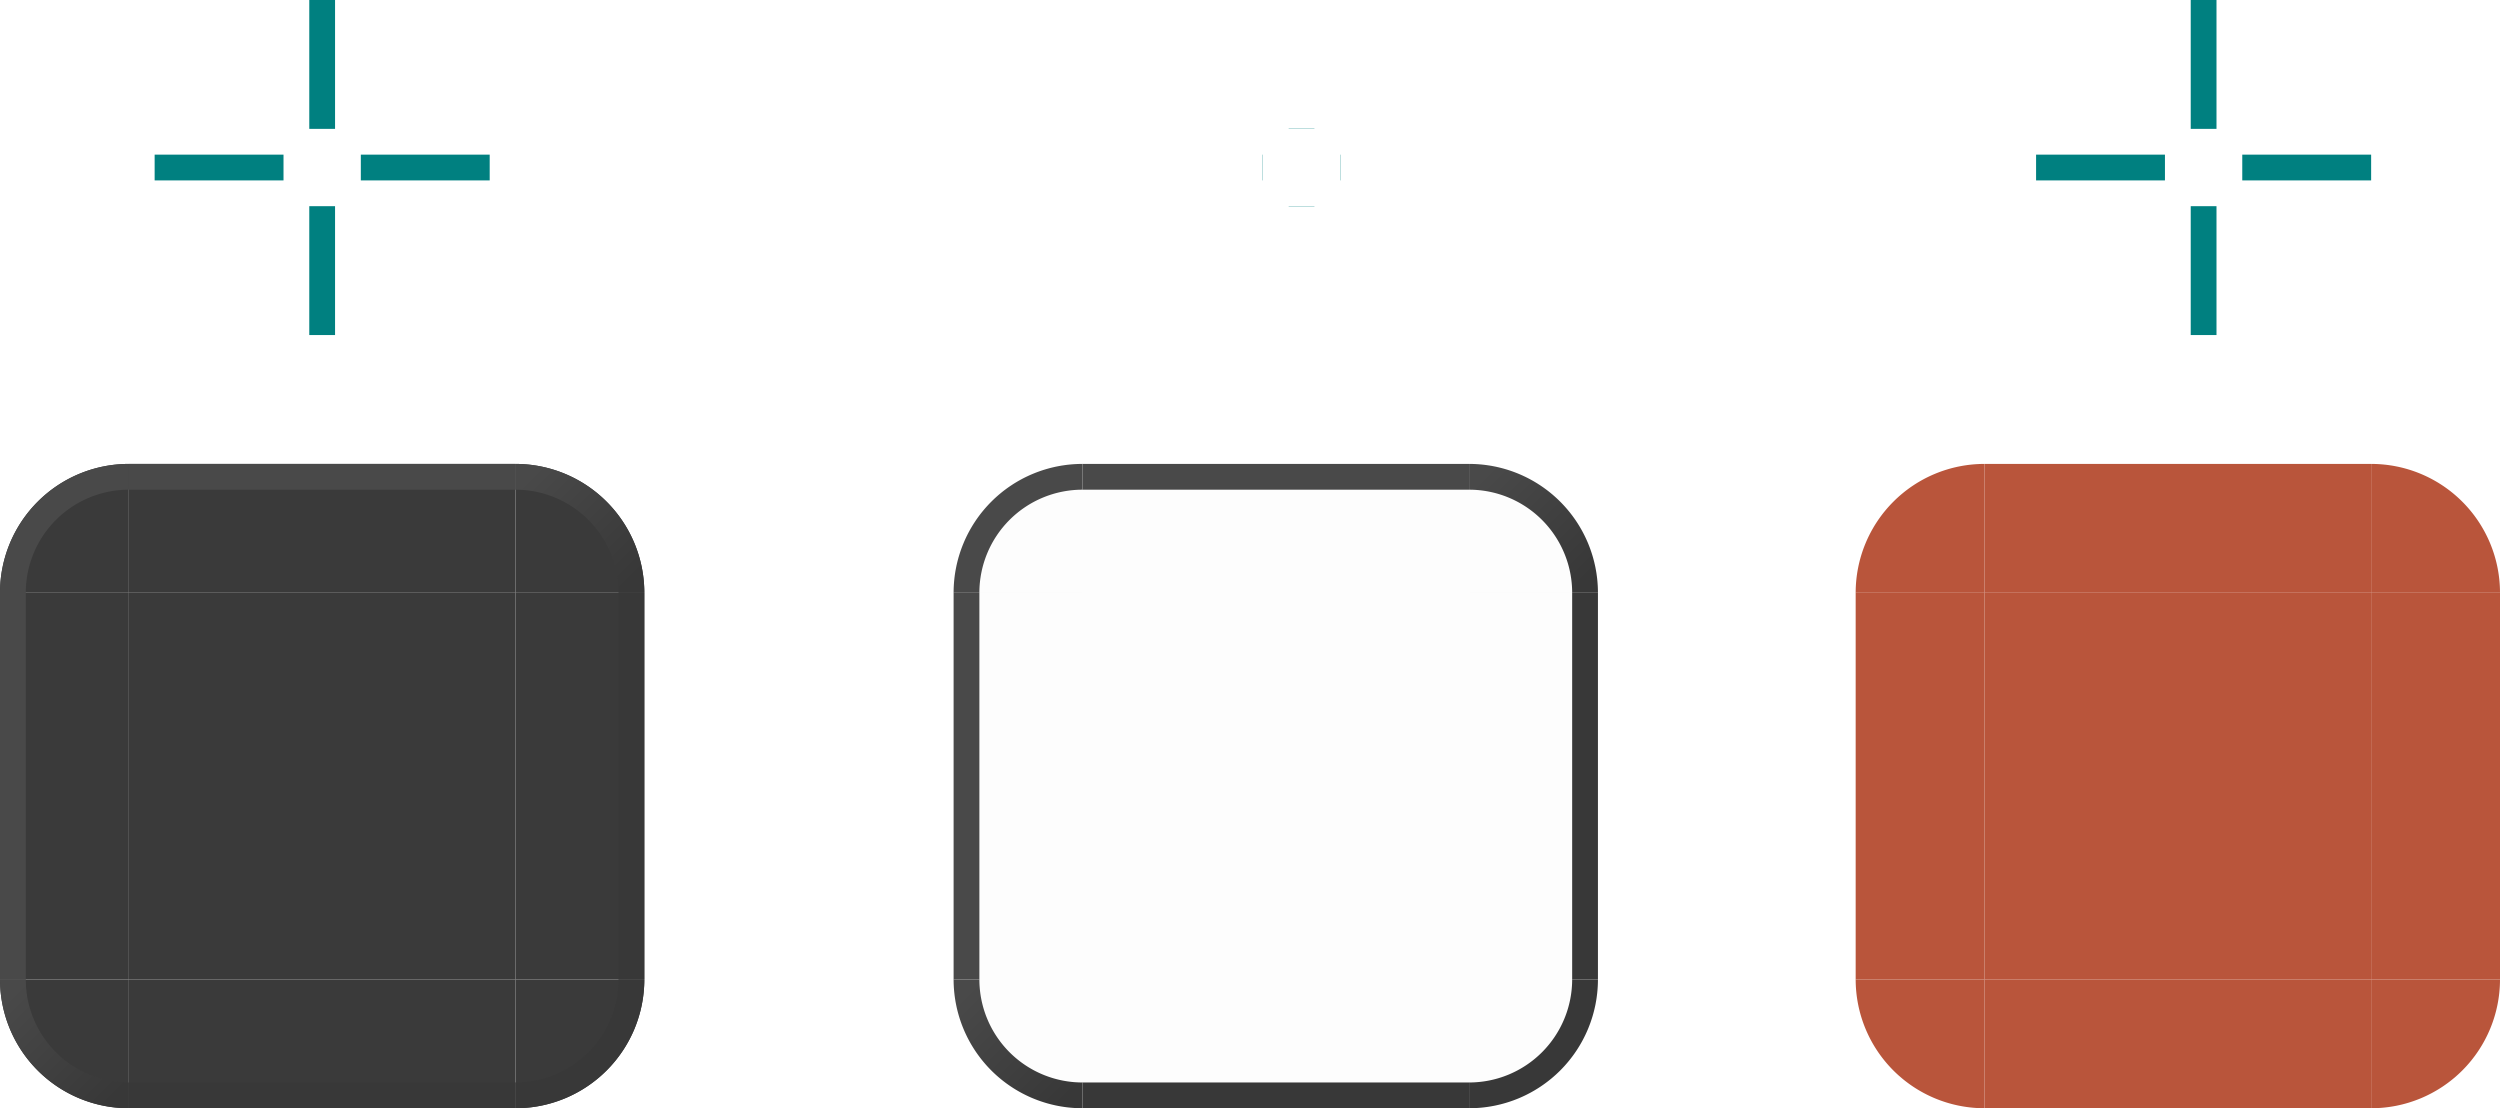 <?xml version="1.0" encoding="UTF-8" standalone="no"?>
<!-- Created with Inkscape (http://www.inkscape.org/) -->

<svg
   width="97"
   height="43"
   viewBox="0 0 97 43"
   version="1.1"
   id="svg17788"
   inkscape:version="1.3 (0e150ed6c4, 2023-07-21)"
   sodipodi:docname="button.svg"
   xmlns:inkscape="http://www.inkscape.org/namespaces/inkscape"
   xmlns:sodipodi="http://sodipodi.sourceforge.net/DTD/sodipodi-0.dtd"
   xmlns:xlink="http://www.w3.org/1999/xlink"
   xmlns="http://www.w3.org/2000/svg"
   xmlns:svg="http://www.w3.org/2000/svg">
  <sodipodi:namedview
     id="namedview17790"
     pagecolor="#d1d1d1"
     bordercolor="#6b6b6b"
     borderopacity="1"
     inkscape:showpageshadow="0"
     inkscape:pageopacity="0"
     inkscape:pagecheckerboard="1"
     inkscape:deskcolor="#d1d1d1"
     inkscape:document-units="px"
     showgrid="true"
     shape-rendering="crispEdges"
     inkscape:zoom="38.057743"
     inkscape:cx="51.356172"
     inkscape:cy="25.908"
     inkscape:current-layer="layer1">
    <inkscape:grid
       type="xygrid"
       id="grid3208"
       originx="-448"
       originy="513"
       spacingy="1"
       spacingx="1"
       units="px"
       visible="true" />
  </sodipodi:namedview>
  <defs
     id="defs17785">
    <linearGradient
       inkscape:collect="always"
       xlink:href="#linearGradient3436"
       id="linearGradient8986"
       gradientUnits="userSpaceOnUse"
       x1="265"
       y1="616"
       x2="269"
       y2="620"
       gradientTransform="translate(170,-140)" />
    <linearGradient
       inkscape:collect="always"
       id="linearGradient3436">
      <stop
         style="stop-color:#494949;stop-opacity:1"
         offset="0"
         id="stop9356" />
      <stop
         style="stop-color:#383838;stop-opacity:1"
         offset="1"
         id="stop9358" />
    </linearGradient>
    <linearGradient
       inkscape:collect="always"
       xlink:href="#linearGradient3436"
       id="linearGradient8984"
       gradientUnits="userSpaceOnUse"
       x1="269"
       y1="620"
       x2="265"
       y2="616"
       gradientTransform="rotate(180,342.5,557.5)" />
    <linearGradient
       inkscape:collect="always"
       xlink:href="#linearGradient3436"
       id="linearGradient4179"
       gradientUnits="userSpaceOnUse"
       gradientTransform="translate(170,-140)"
       x1="265"
       y1="616"
       x2="269"
       y2="620" />
    <linearGradient
       inkscape:collect="always"
       xlink:href="#linearGradient3436"
       id="linearGradient4177"
       gradientUnits="userSpaceOnUse"
       gradientTransform="rotate(180,342.5,557.5)"
       x1="269"
       y1="620"
       x2="265"
       y2="616" />
  </defs>
  <g
     inkscape:label="Layer 1"
     inkscape:groupmode="layer"
     id="layer1"
     transform="translate(-448,513)">
    <path
       id="normal-hint-top-margin"
       d="m 460,-513 h 1 v 5 h -1 z"
       style="fill:#008080;fill-rule:evenodd;stroke-width:1" />
    <path
       id="normal-hint-bottom-margin"
       d="m 460,-505 h 1 v 5 h -1 z"
       style="fill:#008080;fill-rule:evenodd;stroke-width:1" />
    <path
       id="normal-hint-left-margin"
       d="m 454,-507 h 5 v 1 h -5 z"
       style="fill:#008080;fill-rule:evenodd;stroke-width:1" />
    <rect
       style="fill:#3a3a3a;fill-opacity:1;stroke:none;stroke-width:0.5;stroke-linecap:round"
       id="normal-center"
       width="15"
       height="15"
       x="453"
       y="-490" />
    <g
       id="normal-topright"
       transform="translate(33,-970)">
      <path
         style="fill:#3a3a3a;fill-opacity:1;stroke:none;stroke-width:0.5;stroke-linecap:round"
         id="path8942"
         sodipodi:type="arc"
         sodipodi:cx="435"
         sodipodi:cy="-480"
         sodipodi:rx="5"
         sodipodi:ry="5"
         sodipodi:start="0"
         sodipodi:end="1.5707963"
         sodipodi:arc-type="slice"
         d="m 440,-480 a 5,5 0 0 1 -5,5 v -5 z"
         transform="scale(1,-1)" />
      <path
         id="path8944"
         style="fill:url(#linearGradient8986);fill-opacity:1;stroke:none;stroke-width:0.5;stroke-linecap:round"
         d="m 435,475 v 1 a 4,4 0 0 1 4,4 h 1 a 5,5 0 0 0 -5,-5 z" />
    </g>
    <g
       id="normal-topleft"
       transform="translate(33,-970)">
      <path
         style="fill:#3a3a3a;fill-opacity:1;stroke:none;stroke-width:0.5;stroke-linecap:round"
         id="path8948"
         sodipodi:type="arc"
         sodipodi:cx="-420"
         sodipodi:cy="-480"
         sodipodi:rx="5"
         sodipodi:ry="5"
         sodipodi:start="0"
         sodipodi:end="1.5707963"
         sodipodi:arc-type="slice"
         d="m -415,-480 a 5,5 0 0 1 -5,5 v -5 z"
         transform="scale(-1)" />
      <path
         id="path8950"
         style="fill:#494949;fill-opacity:1;stroke:none;stroke-width:0.5;stroke-linecap:round"
         d="m 420,475 v 1 a 4,4 0 0 0 -4,4 h -1 a 5,5 0 0 1 5,-5 z" />
    </g>
    <g
       id="normal-bottomleft"
       transform="translate(33,-970)">
      <path
         style="fill:#3a3a3a;fill-opacity:1;stroke:none;stroke-width:0.5;stroke-linecap:round"
         id="path8960"
         sodipodi:type="arc"
         sodipodi:cx="-420"
         sodipodi:cy="495"
         sodipodi:rx="5"
         sodipodi:ry="5"
         sodipodi:start="0"
         sodipodi:end="1.5707963"
         sodipodi:arc-type="slice"
         d="m -415,495 a 5,5 0 0 1 -5,5 v -5 z"
         transform="scale(-1,1)" />
      <path
         id="path8962"
         style="fill:url(#linearGradient8984);fill-opacity:1;stroke:none;stroke-width:0.5;stroke-linecap:round"
         d="m 420,500 v -1 a 4,4 0 0 1 -4,-4 h -1 a 5,5 0 0 0 5,5 z" />
    </g>
    <g
       id="normal-bottomright"
       transform="translate(33,-970)">
      <path
         style="fill:#3a3a3a;fill-opacity:1;stroke:none;stroke-width:0.5;stroke-linecap:round"
         id="path8966"
         sodipodi:type="arc"
         sodipodi:cx="435"
         sodipodi:cy="495"
         sodipodi:rx="5"
         sodipodi:ry="5"
         sodipodi:start="0"
         sodipodi:end="1.5707963"
         sodipodi:arc-type="slice"
         d="m 440,495 a 5,5 0 0 1 -5,5 v -5 z" />
      <path
         id="path8968"
         style="fill:#383838;fill-opacity:1;stroke:none;stroke-width:0.5;stroke-linecap:round"
         d="m 435,500 v -1 a 4,4 0 0 0 4,-4 h 1 a 5,5 0 0 1 -5,5 z" />
    </g>
    <g
       id="normal-right"
       transform="translate(33,-970)">
      <rect
         style="fill:#3a3a3a;fill-opacity:1;stroke:none;stroke-width:0.5;stroke-linecap:round"
         id="rect8954"
         width="15"
         height="5"
         x="480"
         y="-440"
         transform="rotate(90)" />
      <rect
         style="fill:#383838;fill-opacity:1;stroke:none;stroke-width:0.5;stroke-linecap:round"
         id="rect8956"
         width="15"
         height="1"
         x="480"
         y="-440"
         transform="rotate(90)" />
    </g>
    <g
       id="normal-left"
       transform="translate(33,-970)">
      <rect
         style="fill:#3a3a3a;fill-opacity:1;stroke:none;stroke-width:0.5;stroke-linecap:round"
         id="rect8972"
         width="15"
         height="5"
         x="-495"
         y="415"
         transform="rotate(-90)" />
      <rect
         style="fill:#494949;fill-opacity:1;stroke:none;stroke-width:0.5;stroke-linecap:round"
         id="rect8974"
         width="15"
         height="1"
         x="-495"
         y="415"
         transform="rotate(-90)" />
    </g>
    <g
       id="normal-top"
       transform="rotate(90,929,19)">
      <rect
         style="fill:#3a3a3a;fill-opacity:1;stroke:none;stroke-width:0.5;stroke-linecap:round"
         id="rect3376"
         width="15"
         height="5"
         x="-495"
         y="415"
         transform="rotate(-90)" />
      <rect
         style="fill:#494949;fill-opacity:1;stroke:none;stroke-width:0.5;stroke-linecap:round"
         id="rect3378"
         width="15"
         height="1"
         x="-495"
         y="415"
         transform="rotate(-90)" />
    </g>
    <g
       id="normal-bottom"
       transform="rotate(90,929,19)">
      <rect
         style="fill:#3a3a3a;fill-opacity:1;stroke:none;stroke-width:0.5;stroke-linecap:round"
         id="rect3384"
         width="15"
         height="5"
         x="480"
         y="-440"
         transform="rotate(90)" />
      <rect
         style="fill:#383838;fill-opacity:1;stroke:none;stroke-width:0.5;stroke-linecap:round"
         id="rect3386"
         width="15"
         height="1"
         x="480"
         y="-440"
         transform="rotate(90)" />
    </g>
    <path
       id="normal-hint-right-margin"
       d="m 462,-507 h 5 v 1 h -5 z"
       style="fill:#008080;fill-rule:evenodd;stroke-width:1" />
    <rect
       style="fill:#cccccc;fill-opacity:1;stroke:none;stroke-width:0.5;stroke-linecap:round;opacity:0.05"
       id="hover-center"
       width="15"
       height="15"
       x="490"
       y="-490" />
    <g
       id="hover-topright"
       transform="translate(70,-970)">
      <path
         style="fill:#cccccc;fill-opacity:1;stroke:none;stroke-width:0.5;stroke-linecap:round;opacity:0.05"
         id="path4115"
         sodipodi:type="arc"
         sodipodi:cx="435"
         sodipodi:cy="-480"
         sodipodi:rx="5"
         sodipodi:ry="5"
         sodipodi:start="0"
         sodipodi:end="1.5707963"
         sodipodi:arc-type="slice"
         d="m 440,-480 a 5,5 0 0 1 -5,5 v -5 z"
         transform="scale(1,-1)" />
      <path
         id="path4117"
         style="fill:url(#linearGradient4179);fill-opacity:1;stroke:none;stroke-width:0.5;stroke-linecap:round"
         d="m 435,475 v 1 a 4,4 0 0 1 4,4 h 1 a 5,5 0 0 0 -5,-5 z" />
    </g>
    <g
       id="hover-topleft"
       transform="translate(70,-970)">
      <path
         style="fill:#cccccc;fill-opacity:1;stroke:none;stroke-width:0.5;stroke-linecap:round;opacity:0.05"
         id="path4123"
         sodipodi:type="arc"
         sodipodi:cx="-420"
         sodipodi:cy="-480"
         sodipodi:rx="5"
         sodipodi:ry="5"
         sodipodi:start="0"
         sodipodi:end="1.5707963"
         sodipodi:arc-type="slice"
         d="m -415,-480 a 5,5 0 0 1 -5,5 v -5 z"
         transform="scale(-1)" />
      <path
         id="path4125"
         style="fill:#494949;fill-opacity:1;stroke:none;stroke-width:0.5;stroke-linecap:round"
         d="m 420,475 v 1 a 4,4 0 0 0 -4,4 h -1 a 5,5 0 0 1 5,-5 z" />
    </g>
    <g
       id="hover-bottomleft"
       transform="translate(70,-970)">
      <path
         style="fill:#cccccc;fill-opacity:1;stroke:none;stroke-width:0.5;stroke-linecap:round;opacity:0.05"
         id="path4131"
         sodipodi:type="arc"
         sodipodi:cx="-420"
         sodipodi:cy="495"
         sodipodi:rx="5"
         sodipodi:ry="5"
         sodipodi:start="0"
         sodipodi:end="1.5707963"
         sodipodi:arc-type="slice"
         d="m -415,495 a 5,5 0 0 1 -5,5 v -5 z"
         transform="scale(-1,1)" />
      <path
         id="path4133"
         style="fill:url(#linearGradient4177);fill-opacity:1;stroke:none;stroke-width:0.5;stroke-linecap:round"
         d="m 420,500 v -1 a 4,4 0 0 1 -4,-4 h -1 a 5,5 0 0 0 5,5 z" />
    </g>
    <g
       id="hover-bottomright"
       transform="translate(70,-970)">
      <path
         style="fill:#cccccc;fill-opacity:1;stroke:none;stroke-width:0.5;stroke-linecap:round;opacity:0.05"
         id="path4139"
         sodipodi:type="arc"
         sodipodi:cx="435"
         sodipodi:cy="495"
         sodipodi:rx="5"
         sodipodi:ry="5"
         sodipodi:start="0"
         sodipodi:end="1.5707963"
         sodipodi:arc-type="slice"
         d="m 440,495 a 5,5 0 0 1 -5,5 v -5 z" />
      <path
         id="path4141"
         style="fill:#383838;fill-opacity:1;stroke:none;stroke-width:0.5;stroke-linecap:round"
         d="m 435,500 v -1 a 4,4 0 0 0 4,-4 h 1 a 5,5 0 0 1 -5,5 z" />
    </g>
    <g
       id="hover-right"
       transform="translate(70,-970)">
      <rect
         style="fill:#cccccc;fill-opacity:1;stroke:none;stroke-width:0.5;stroke-linecap:round;opacity:0.05"
         id="rect4145"
         width="15"
         height="5"
         x="480"
         y="-440"
         transform="rotate(90)" />
      <rect
         style="fill:#383838;fill-opacity:1;stroke:none;stroke-width:0.5;stroke-linecap:round"
         id="rect4147"
         width="15"
         height="1"
         x="480"
         y="-440"
         transform="rotate(90)" />
    </g>
    <g
       id="hover-left"
       transform="translate(70,-970)">
      <rect
         style="fill:#cccccc;fill-opacity:1;stroke:none;stroke-width:0.5;stroke-linecap:round;opacity:0.05"
         id="rect4153"
         width="15"
         height="5"
         x="-495"
         y="415"
         transform="rotate(-90)" />
      <rect
         style="fill:#494949;fill-opacity:1;stroke:none;stroke-width:0.5;stroke-linecap:round"
         id="rect4155"
         width="15"
         height="1"
         x="-495"
         y="415"
         transform="rotate(-90)" />
    </g>
    <g
       id="hover-top"
       transform="rotate(90,947.5,37.5)">
      <rect
         style="fill:#cccccc;fill-opacity:1;stroke:none;stroke-width:0.5;stroke-linecap:round;opacity:0.05"
         id="rect4161"
         width="15"
         height="5"
         x="-495"
         y="415"
         transform="rotate(-90)" />
      <rect
         style="fill:#494949;fill-opacity:1;stroke:none;stroke-width:0.5;stroke-linecap:round"
         id="rect4163"
         width="15"
         height="1"
         x="-495"
         y="415"
         transform="rotate(-90)" />
    </g>
    <g
       id="hover-bottom"
       transform="rotate(90,947.5,37.5)">
      <rect
         style="fill:#cccccc;fill-opacity:1;stroke:none;stroke-width:0.5;stroke-linecap:round;opacity:0.05"
         id="rect4169"
         width="15"
         height="5"
         x="480"
         y="-440"
         transform="rotate(90)" />
      <rect
         style="fill:#383838;fill-opacity:1;stroke:none;stroke-width:0.5;stroke-linecap:round"
         id="rect4171"
         width="15"
         height="1"
         x="480"
         y="-440"
         transform="rotate(90)" />
    </g>
    <path
       id="hover-hint-top-margin"
       d="m 498,-508.01 h 1 v 0.01 h -1 z"
       style="fill:#008080;fill-rule:evenodd;stroke-width:1" />
    <path
       id="hover-hint-bottom-margin"
       d="m 498,-505 h 1 v 0.01 h -1 z"
       style="fill:#008080;fill-rule:evenodd;stroke-width:1" />
    <path
       id="hover-hint-left-margin"
       d="M 496.99,-507 H 497 v 1 h -0.01 z"
       style="fill:#008080;fill-rule:evenodd;stroke-width:1" />
    <path
       id="hover-hint-right-margin"
       d="m 500,-507 h 0.01 v 1 H 500 Z"
       style="fill:#008080;fill-rule:evenodd;stroke-width:1" />
    <rect
       style="fill:#b9553b;fill-opacity:1;stroke:none;stroke-width:0.5;stroke-linecap:round"
       id="pressed-center"
       width="15"
       height="15"
       x="525"
       y="-490" />
    <rect
       style="fill:#b9553b;fill-opacity:1;stroke:none;stroke-width:0.5;stroke-linecap:round"
       id="pressed-top"
       width="15"
       height="5"
       x="525"
       y="-495" />
    <use
       x="0"
       y="0"
       xlink:href="#pressed-top"
       id="pressed-bottom"
       transform="translate(0,20)" />
    <use
       x="0"
       y="0"
       xlink:href="#pressed-top"
       id="pressed-right"
       transform="rotate(90,532.5,-482.5)" />
    <use
       x="0"
       y="0"
       xlink:href="#pressed-top"
       id="pressed-left"
       transform="rotate(-90,532.5,-482.5)" />
    <path
       style="opacity:1;fill:#b9553b;fill-opacity:1;stroke-width:1;stroke-linecap:round;stroke-linejoin:round"
       id="pressed-topright"
       sodipodi:type="arc"
       sodipodi:cx="540"
       sodipodi:cy="490"
       sodipodi:rx="5"
       sodipodi:ry="5"
       sodipodi:start="0"
       sodipodi:end="1.5707963"
       sodipodi:arc-type="slice"
       d="m 545,490 a 5,5 0 0 1 -5,5 v -5 z"
       transform="scale(1,-1)" />
    <use
       x="0"
       y="0"
       xlink:href="#pressed-topright"
       id="pressed-topleft"
       transform="matrix(-1,0,0,1,1065,0)" />
    <use
       x="0"
       y="0"
       xlink:href="#pressed-topright"
       id="pressed-bottomright"
       transform="matrix(1,0,0,-1,0,-965)" />
    <use
       x="0"
       y="0"
       xlink:href="#pressed-topright"
       id="pressed-bottomleft"
       transform="rotate(180,532.5,-482.5)" />
    <path
       id="pressed-hint-top-margin"
       d="m 533,-513 h 1 v 5 h -1 z"
       style="fill:#008080;fill-rule:evenodd;stroke-width:1" />
    <path
       id="pressed-hint-bottom-margin"
       d="m 533,-505 h 1 v 5 h -1 z"
       style="fill:#008080;fill-rule:evenodd;stroke-width:1" />
    <path
       id="pressed-hint-left-margin"
       d="m 527,-507 h 5 v 1 h -5 z"
       style="fill:#008080;fill-rule:evenodd;stroke-width:1" />
    <path
       id="pressed-hint-right-margin"
       d="m 535,-507 h 5 v 1 h -5 z"
       style="fill:#008080;fill-rule:evenodd;stroke-width:1" />
  </g>
</svg>
